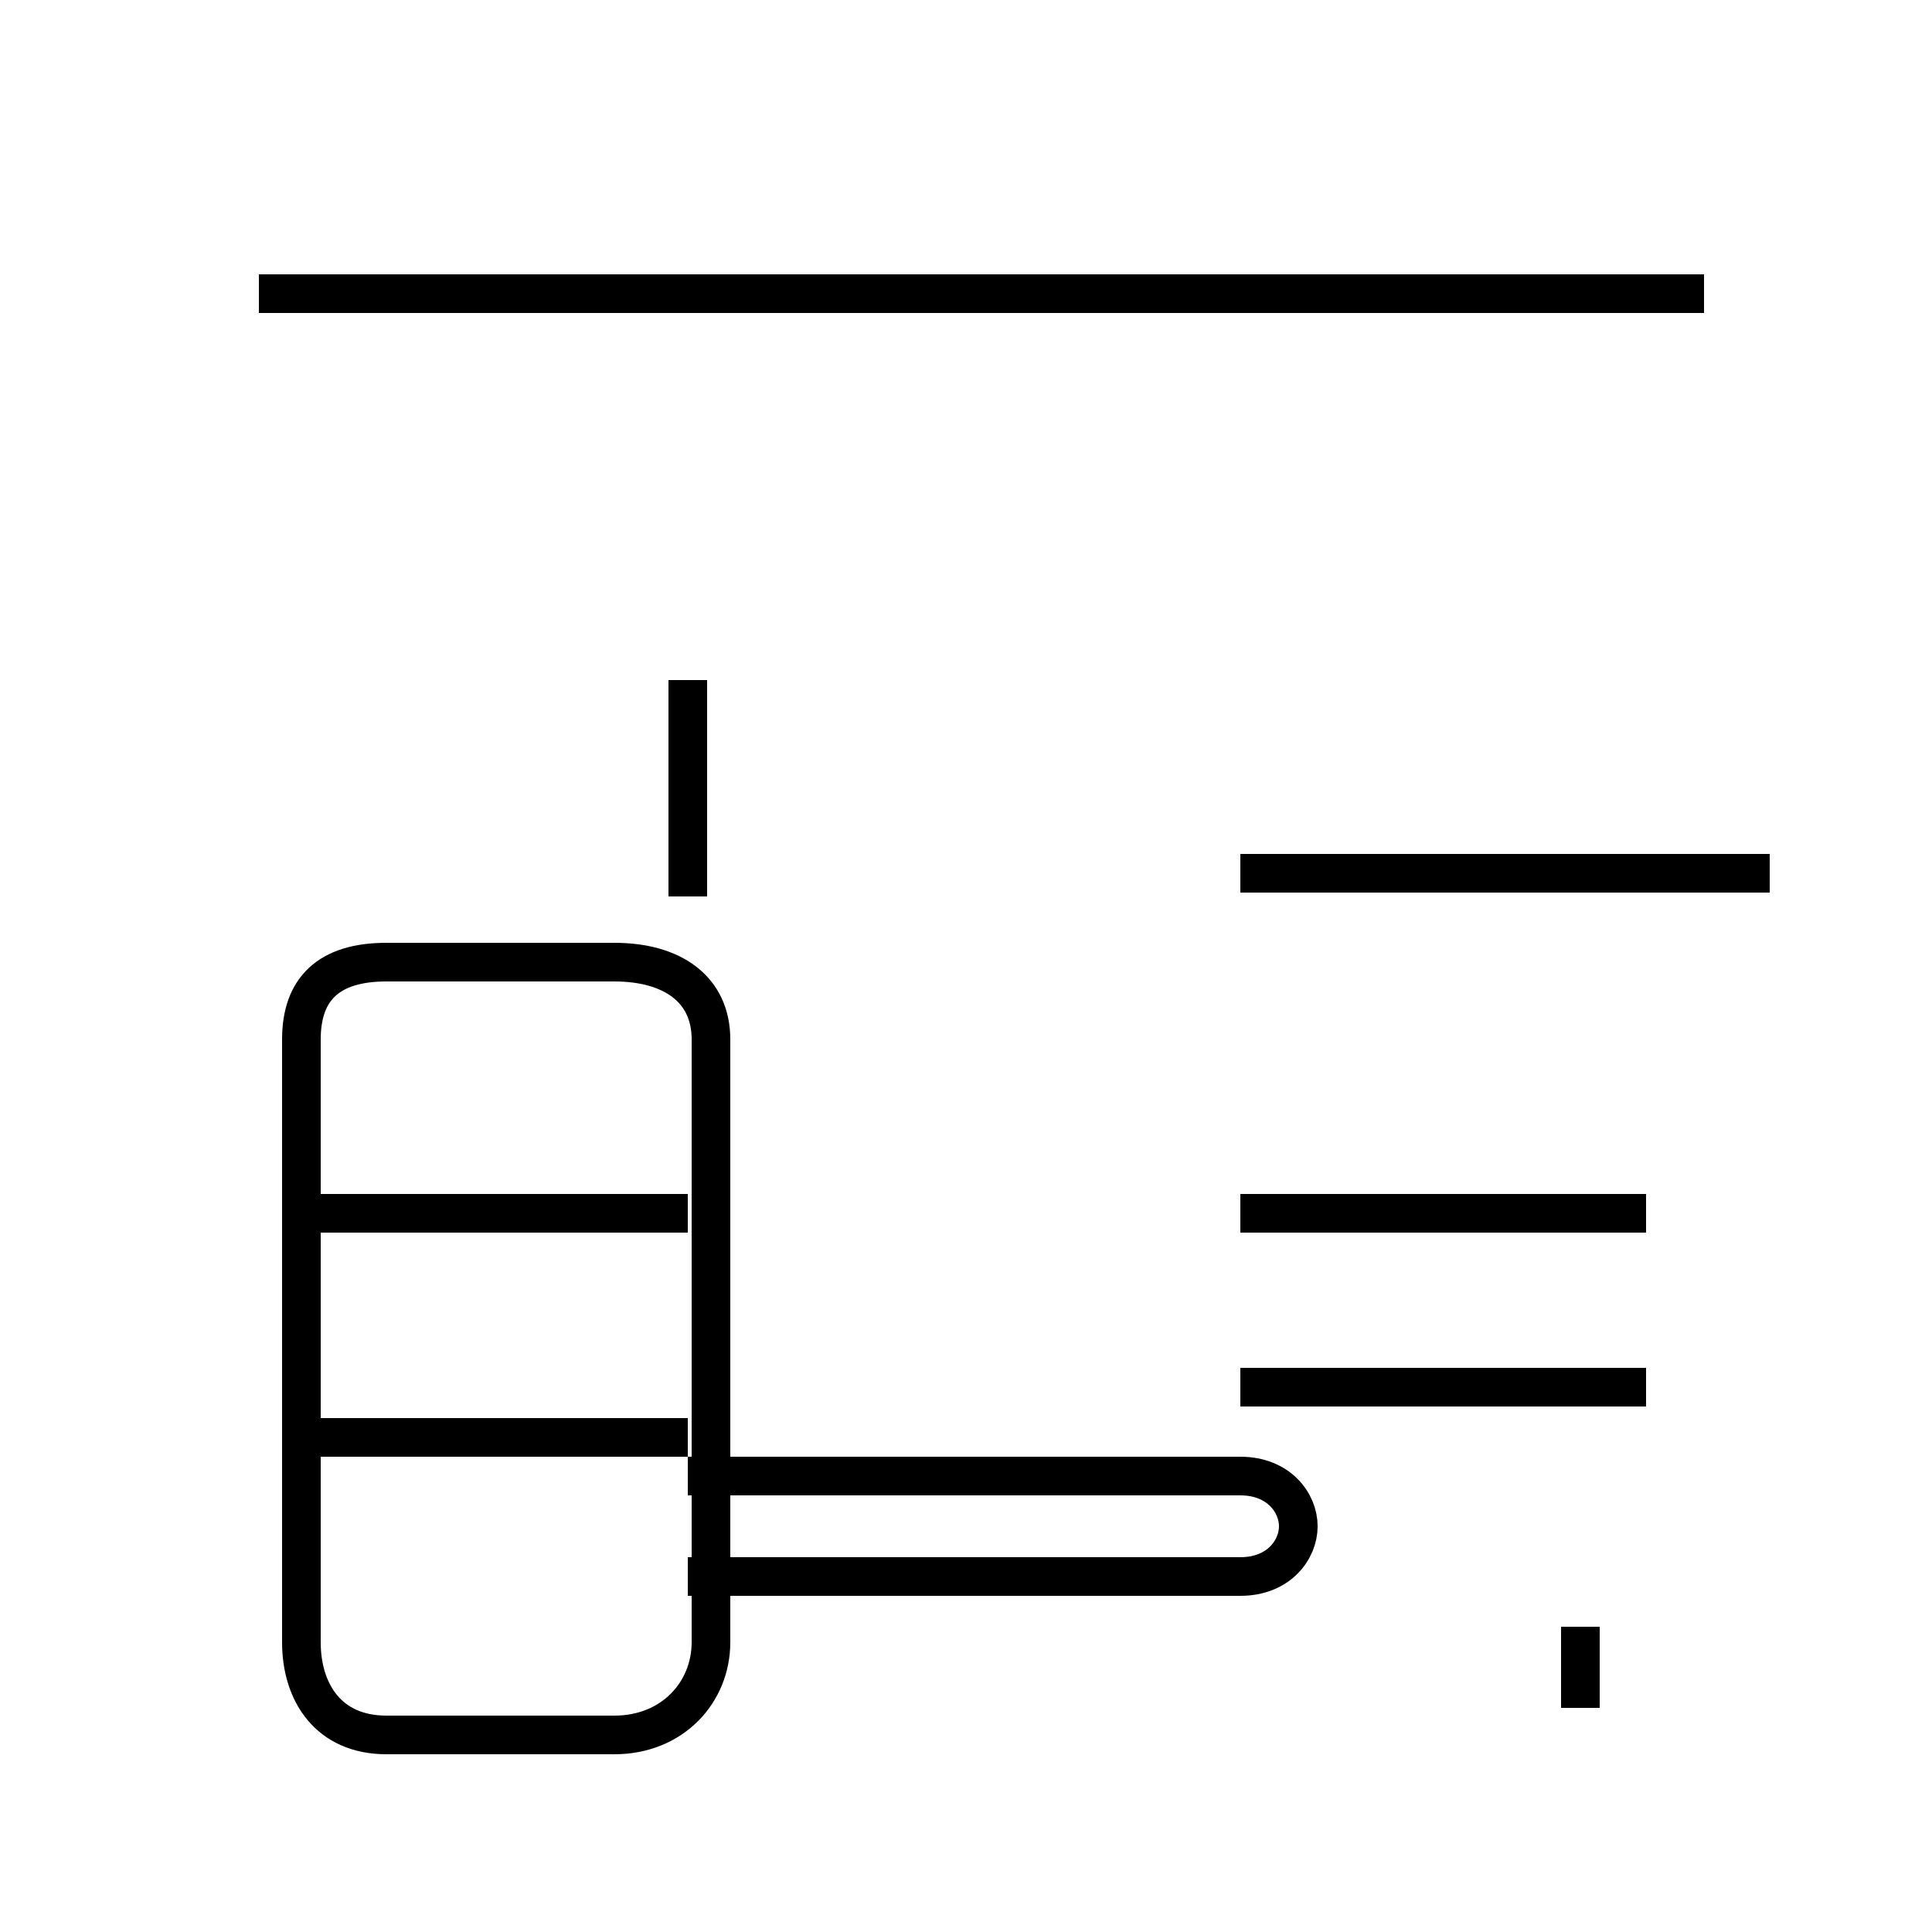 <?xml version='1.0' encoding='utf8'?>
<svg viewBox="0.0 -44.0 50.0 50.0" version="1.1" xmlns="http://www.w3.org/2000/svg">
<rect x="0.0" y="-44.0" width="50.0" height="50.0" fill="#808080" stroke="none"/>
<rect x="-1000" y="-1000" width="2000" height="2000" stroke="white" fill="white"/>
<g style="fill:none; stroke:#000000;  stroke-width:1">
<path d="M 10.0 -0.9 L 15.9 -0.9 C 17.4 -0.9 18.4 0.2 18.4 1.5 L 18.4 17.1 C 18.4 18.4 17.4 19.1 15.9 19.1 L 10.0 19.1 C 8.5 19.1 7.8 18.4 7.8 17.1 L 7.8 1.5 C 7.8 0.2 8.5 -0.9 10.0 -0.9 Z M 17.8 12.6 L 7.6 12.6 M 17.8 6.8 L 7.6 6.8 M 17.8 20.8 L 17.8 26.4 M 17.8 3.2 L 32.1 3.2 C 33.1 3.2 33.6 3.9 33.6 4.5 C 33.6 5.1 33.1 5.8 32.1 5.8 L 17.8 5.8 M 44.1 36.4 L 6.7 36.4 M 42.6 12.6 L 32.1 12.6 M 42.6 8.1 L 32.1 8.1 M 45.8 21.4 L 32.1 21.4 M 40.9 -0.2 L 40.9 1.9 " transform="scale(1, -1)" />
</g>
</svg>
